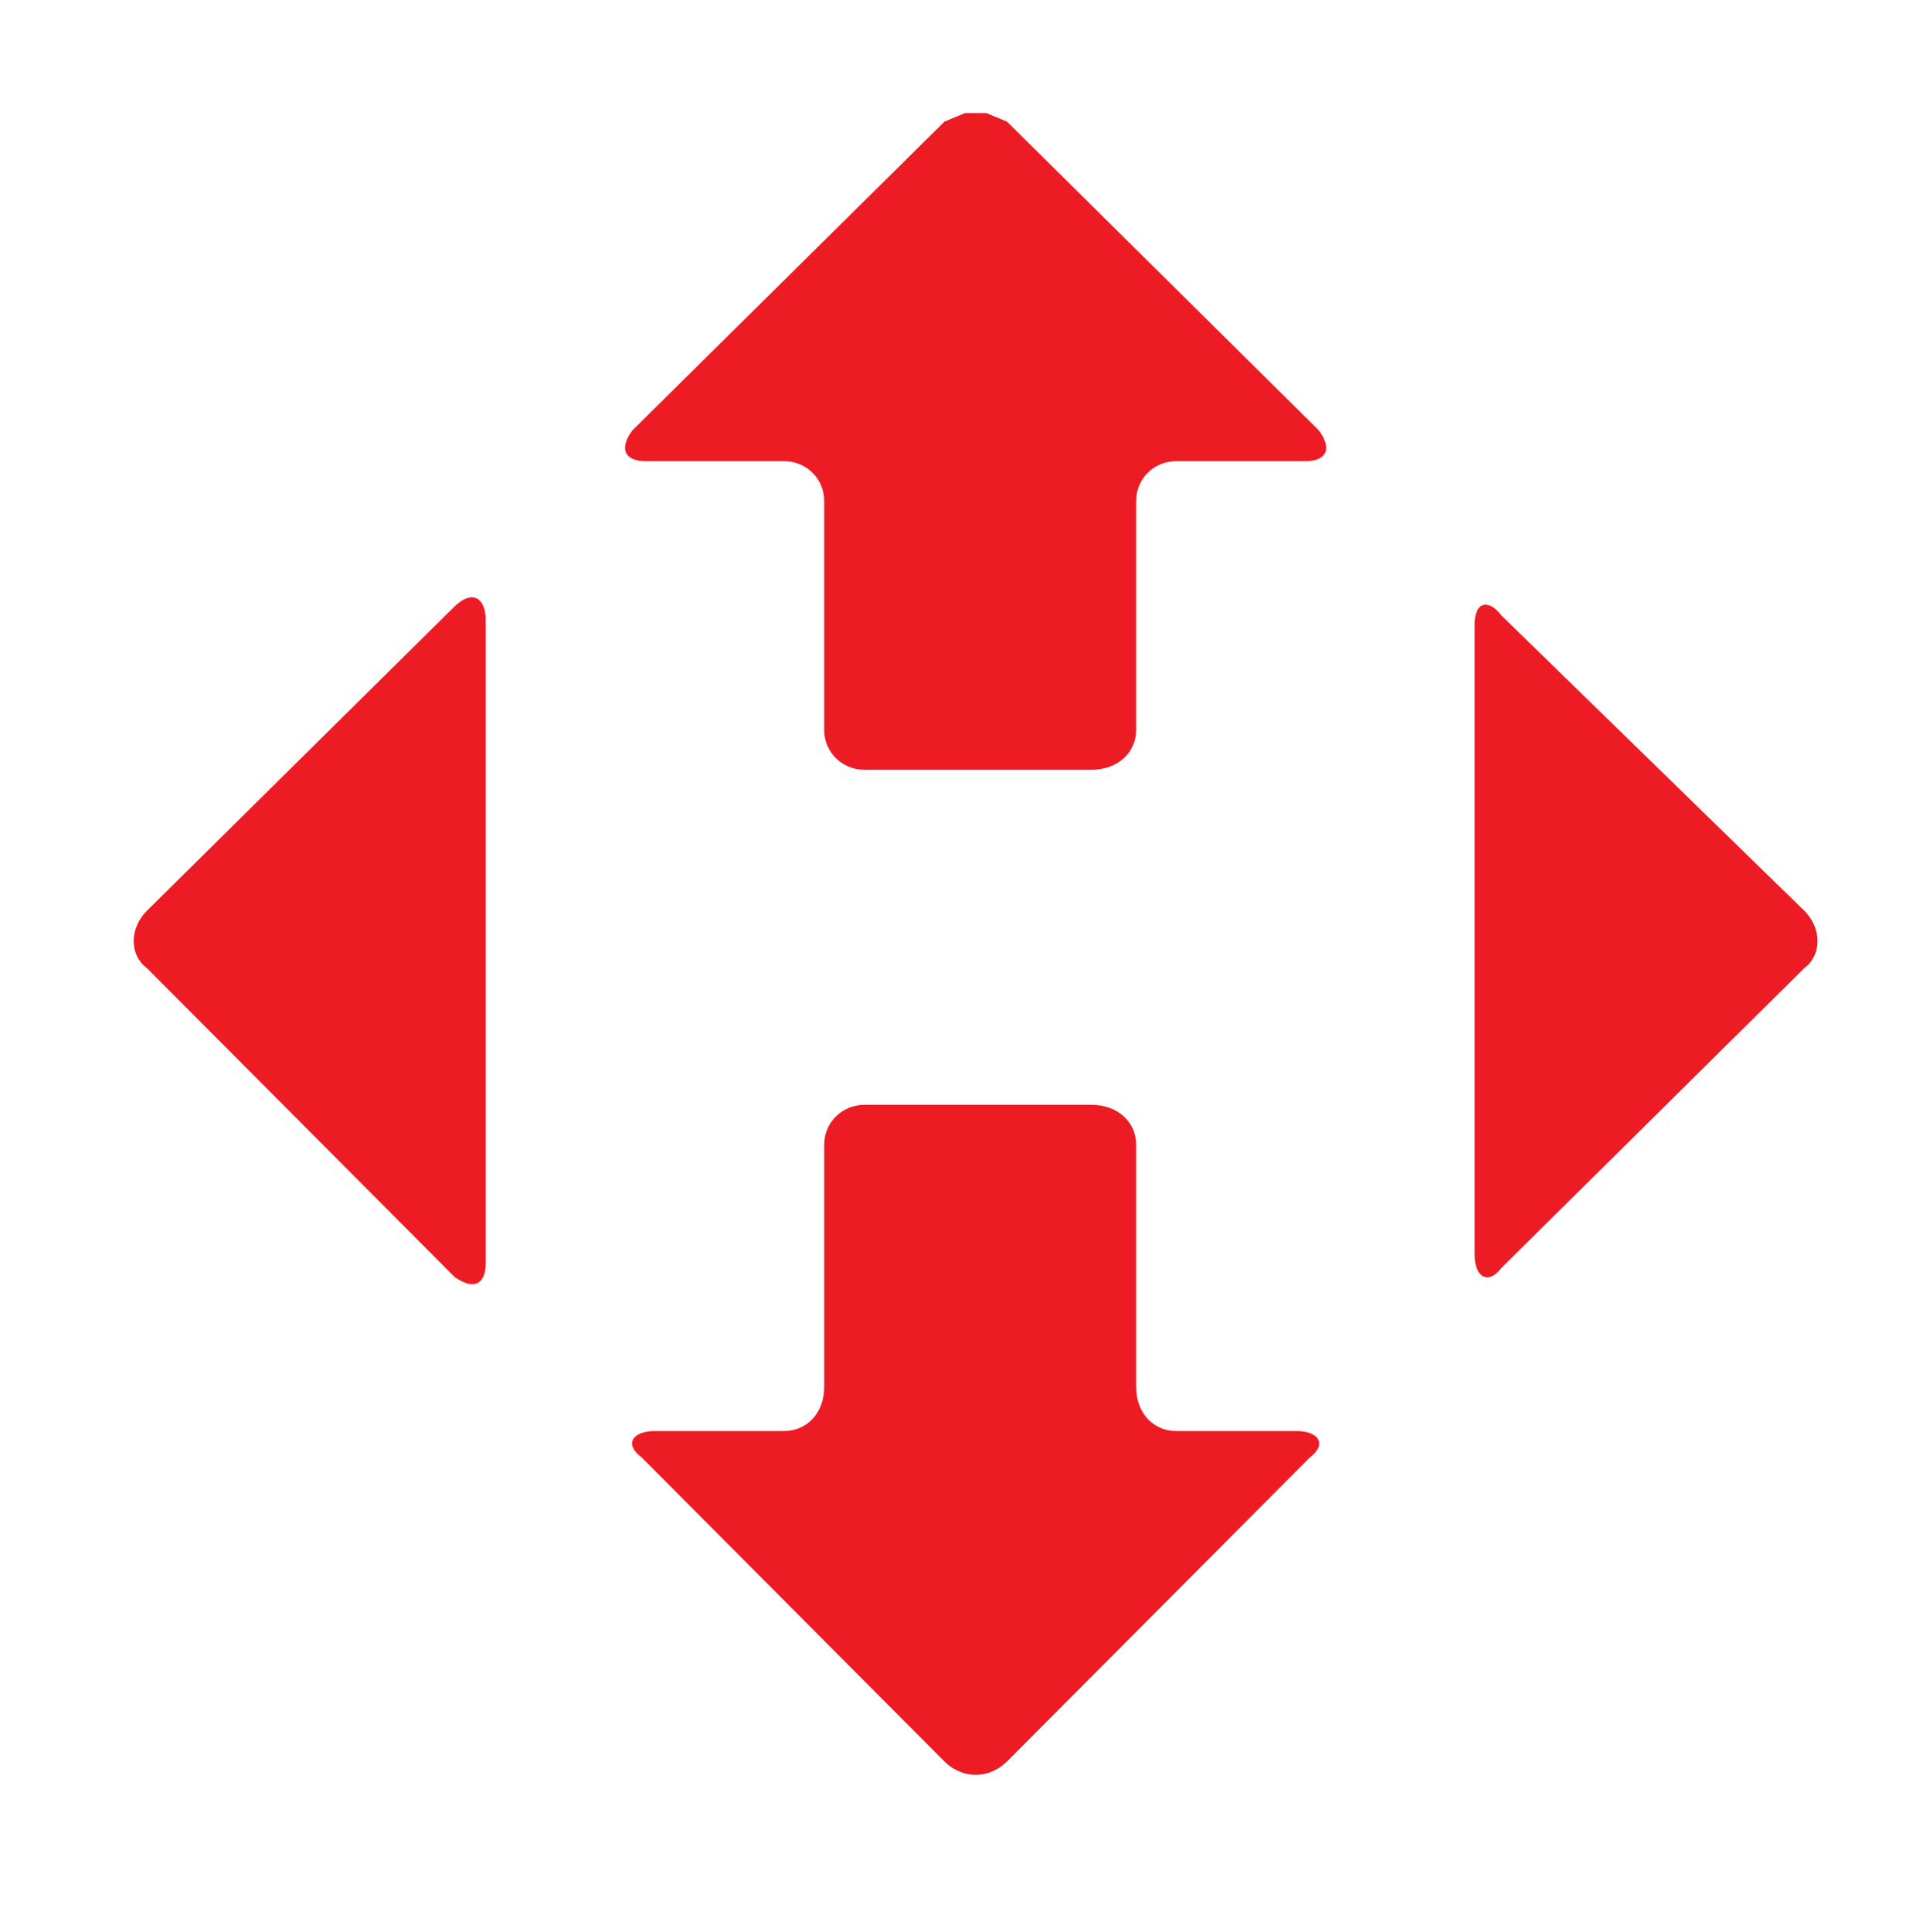 <?xml version="1.0" encoding="utf-8"?>
<svg id="master-artboard" viewBox="0 0 228.214 228.357" version="1.1" xmlns="http://www.w3.org/2000/svg" x="0px" y="0px" style="enable-background:new 0 0 1400 980;" width="228.214px" height="228.357px"><rect id="ee-background" x="0" y="0" width="228.214" height="228.357" style="fill: white; fill-opacity: 0; pointer-events: none;"/><defs><style id="ee-google-fonts">@import url(https://fonts.googleapis.com/css?family=Fjalla+One:400|Roboto:100,100italic,300,300italic,400,400italic,500,500italic,700,700italic,900,900italic);</style></defs>

































































































<g transform="matrix(2.619, 0, 0, 2.619, 15.786, 13.405)"><g id="layer1" transform="translate(4.262008e-7,-977.362)">
    <g id="g4203" transform="matrix(0.968,0,0,0.964,77.34,1074.547)">
      <path id="path3433" style="fill:#ed1c24;fill-opacity:1;fill-rule:evenodd;stroke:none" d="m 15.068,-87.63 c 0,0 0,0 4.562,0 1.663,0 2.5,0.825 2.5,2.688 0,0 0,0 0,6.6 0,0 0,0 8.938,0 0,0 0,0 0,-6.6 0,-1.863 0.825,-2.688 2.7,-2.688 0,0 0,0 4.362,0 0,0 0,0 0,4.338 0,0 0,0 -1.863,0 0,0 -0.212,0.212 -0.212,0.212 0,0 0,0 0,18.575 0,0 0,0 -4.987,0 0,0 0,0 0,-9.287 0,0 0,0 -8.938,0 0,0 0,0 0,9.287 0,0 0,0 -4.987,0 0,0 0,0 0,-18.575 0,0 0,-0.212 -0.212,-0.212 0,0 0,0 -1.863,0 0,0 0,0 0,-4.338 z"/>
      <path id="path3435" style="fill:#ed1c24;fill-opacity:1;fill-rule:evenodd;stroke:none" d="m 51.218,-88.042 0.113,0.013 0,4.763 -0.113,-0.025 c -3.737,0 -6.65,3.1 -6.65,7.025 0,4.125 2.913,7.425 6.65,7.425 l 0.113,-0.025 0,4.763 -0.113,0.013 c -6.65,0 -12.05,-5.362 -12.05,-12.175 0,-6.612 5.4,-11.775 12.05,-11.775 z"/>
      <path id="path3437" style="fill:#ed1c24;fill-opacity:1;fill-rule:evenodd;stroke:none" d="m 51.331,-88.03 2.312,0.225 c 5.487,1.075 9.625,5.75 9.625,11.537 0,5.95 -4.138,10.812 -9.625,11.925 l -2.312,0.237 0,-4.763 2.538,-0.55 c 2.45,-1.125 4.213,-3.763 4.213,-6.85 0,-2.95 -1.762,-5.425 -4.213,-6.475 l -2.538,-0.525 0,-4.763 z"/>
      <path id="path3439" style="fill:#ed1c24;fill-opacity:1;fill-rule:evenodd;stroke:none" d="m 64.306,-87.63 c 0,0 0,0 6.963,0 l 3.325,0 0,4.338 -0.312,0 c -0.412,0 -1.25,0 -2.913,0 0,0 0,0 0,4.75 0,0 0,0 1.413,0 l 1.812,0 0,4.125 -1.062,0 c -0.525,0 -1.225,0 -2.163,0 0,0 0,0 0,5.162 0,0.212 0,0.212 0.212,0.212 0,0 0,0 1.488,0 l 1.525,0 0,4.537 -0.438,0 c -0.75,0 -2.263,0 -5.275,0 -1.663,0 -2.487,-0.825 -2.487,-2.688 l 0,-16.1 c 0,0 0,0 -2.087,0 0,0 0,0 0,-4.338 z"/>
      <path id="path3441" style="fill:#ed1c24;fill-opacity:1;fill-rule:evenodd;stroke:none" d="m 74.593,-87.63 0.1,0 c 4.575,0 7.275,2.475 7.275,6.2 0,2.263 -1.038,3.712 -2.075,4.75 1.875,0.825 3.112,2.888 3.112,5.15 0,4.338 -3.325,7.025 -8.1,7.025 0,0 0,0 -0.087,0 l -0.225,0 0,-4.537 0.512,0 c 1.663,0 2.712,-1.038 2.712,-2.688 0,-1.65 -1.05,-2.688 -2.712,-2.688 0,0 0,0 -0.463,0 l -0.05,0 0,-4.125 0.1,0 c 1.462,0 2.288,-1.038 2.288,-2.475 0,-1.45 -0.825,-2.275 -2.288,-2.275 0,0 0,0 -0.05,0 l -0.05,0 0,-4.338 z"/>
      <path id="path3443" style="fill:#ed1c24;fill-opacity:1;fill-rule:evenodd;stroke:none" d="m 92.568,-87.63 c 0,0 0,0 2.1,0 l 0.388,0 0,6.612 c -0.2,0.412 -0.412,1.025 -0.412,1.65 0,0 0,0 -1.663,4.75 0,0 0,0 1.762,0 l 0.312,0 0,4.325 -1.125,0 c -0.637,0 -1.363,0 -2.188,0 0,0 0,0 -1.462,3.725 -0.412,1.438 -1.238,2.062 -2.9,2.062 0,0 0,0 -3.125,0 0,0 0,0 0,-4.537 0,0 0,0 1.038,0 0.425,0 0.425,0 0.625,-0.212 0,0 0,0 6.65,-18.375 z"/>
      <path id="path3445" style="fill:#ed1c24;fill-opacity:1;fill-rule:evenodd;stroke:none" d="m 95.056,-87.63 2.5,0 c 0,0 0,0 6.65,18.375 0.2,0.212 0.2,0.212 0.613,0.212 0,0 0,0 0.838,0 0,0 0,0 0,4.537 0,0 0,0 -2.913,0 -1.663,0 -2.487,-0.625 -2.912,-2.275 0,0 0,0 -1.45,-3.513 0,0 0,0 -2.8,0 l -0.525,0 0,-4.325 2.075,0 c 0,0 0,0 -1.65,-4.75 0,-0.625 -0.212,-1.238 -0.425,-1.65 l 0,-6.612 z"/>
      <path id="path3447" style="fill:#ed1c24;fill-opacity:1;fill-rule:evenodd;stroke:none" d="m 15.068,-57.905 c 0,0 0,0 18.075,0 1.663,0 2.7,0.825 2.7,2.688 0,0 0,0 0,15.688 0,0.2 0,0.2 0.212,0.2 0,0 0,0 1.663,0 0,0 0,0 0,4.55 0,0 0,0 -4.362,0 -1.875,0 -2.7,-0.825 -2.7,-2.688 0,0 0,0 0,-15.887 0,0 0,-0.212 -0.212,-0.212 0,0 0,0 -8.312,0 0,0 0,0 0,18.788 0,0 0,0 -4.987,0 0,0 0,0 0,-18.788 0,0 0,0 -2.075,0 0,0 0,0 0,-4.338 z"/>
      <path id="path3449" style="fill:#ed1c24;fill-opacity:1;fill-rule:evenodd;stroke:none" d="m 50.806,-58.317 0.1,0.013 0,4.763 -0.1,-0.025 c -3.75,0 -6.65,3.1 -6.65,7.025 0,4.125 2.9,7.425 6.65,7.425 l 0.1,-0.025 0,4.763 -0.1,0.013 c -6.65,0 -11.85,-5.375 -11.85,-12.175 0,-6.612 5.2,-11.775 11.85,-11.775 z"/>
      <path id="path3451" style="fill:#ed1c24;fill-opacity:1;fill-rule:evenodd;stroke:none" d="m 50.906,-58.305 2.388,0.225 c 5.588,1.075 9.562,5.75 9.562,11.537 0,5.95 -3.975,10.812 -9.562,11.925 l -2.388,0.237 0,-4.763 2.638,-0.55 c 2.487,-1.125 4.125,-3.763 4.125,-6.85 0,-2.95 -1.637,-5.425 -4.125,-6.475 l -2.638,-0.525 0,-4.763 z"/>
      <path id="path3453" style="fill:#ed1c24;fill-opacity:1;fill-rule:evenodd;stroke:none" d="m 63.893,-57.905 c 0,0 0,0 4.575,0 1.663,0 2.487,0.825 2.487,2.688 0,0 0,0 0,15.688 0,0.2 0,0.2 0.212,0.2 0,0 0,0 6.025,0 0,0 0,0 0,-18.575 0,0 0,0 4.987,0 0,0 0,0 0,18.575 0,0 0,0 6.025,0 0.212,0 0.212,0 0.212,-0.2 0,0 0,0 0,-15.688 0,-1.863 0.825,-2.688 2.487,-2.688 0,0 0,0 4.575,0 0,0 0,0 0,4.338 0,0 0,0 -1.875,0 -0.212,0 -0.212,0.212 -0.212,0.212 0,0 0,0 0,15.887 0,1.863 -0.825,2.688 -2.487,2.688 0,0 0,0 -22.238,0 -1.863,0 -2.7,-0.825 -2.7,-2.688 0,0 0,0 0,-15.887 0,0 0,-0.212 -0.2,-0.212 0,0 0,0 -1.875,0 0,0 0,0 0,-4.338 z"/>
      <path id="path3455" style="fill:#ed1c24;fill-opacity:1;fill-rule:evenodd;stroke:none" d="m 99.418,-57.905 c 0,0 0,0 15.587,0 1.875,0 2.5,0.825 2.5,2.475 0,0 0,0 0,3.925 l -4.575,0 c 0,0 0,0 0,-1.85 0,-0.212 0,-0.212 -0.212,-0.212 0,0 0,0 -2.9,0 0,0 0,0 0,18.788 0,0 0,0 -5,0 0,0 0,0 0,-18.788 0,0 0,0 -2.9,0 -0.212,0 -0.212,0 -0.212,0.212 0,0 0,0 0,1.85 0,0 0,0 -4.575,0 0,0 0,0 0,-3.925 0,-1.65 0.625,-2.475 2.288,-2.475 z"/>
      <path id="path3457" style="fill:#ed1c24;fill-opacity:1;fill-rule:evenodd;stroke:none" d="m 123.943,-57.905 c 0,0 0,0 2.1,0 l 0.388,0 0,6.612 c -0.212,0.412 -0.412,1.025 -0.412,1.65 0,0 0,0 -1.663,4.75 0,0 0,0 1.75,0 l 0.325,0 0,4.325 -1.125,0 c -0.637,0 -1.363,0 -2.2,0 0,0 0,0 -1.45,3.513 -0.412,1.65 -1.25,2.275 -2.913,2.275 0,0 0,0 -3.112,0 0,0 0,0 0,-4.55 0,0 0,0 1.038,0 0.425,0 0.425,0 0.625,-0.2 0,0 0,0 6.65,-18.375 z"/>
      <path id="path3459" style="fill:#ed1c24;fill-opacity:1;fill-rule:evenodd;stroke:none" d="m 126.431,-57.905 2.487,0 c 0,0 0,0 6.662,18.375 0.2,0.2 0.2,0.2 0.625,0.2 l 0.825,0 c 0,0 0,0 0,4.55 0,0 0,0 -2.913,0 -1.663,0 -2.487,-0.625 -2.913,-2.275 0,0 0,0 -1.45,-3.513 0,0 0,0 -2.8,0 l -0.525,0 0,-4.325 2.075,0 c 0,0 0,0 -1.663,-4.75 0,-0.625 -0.2,-1.238 -0.412,-1.65 l 0,-6.612 z"/>
      <path id="path3461" style="fill:#ed1c24;fill-opacity:1;fill-rule:evenodd;stroke:none" d="m -16.957,-77.792 c 0.237,-0.075 0.55,0.075 0.863,0.487 0,0 0,0 14.125,13.825 0.825,0.825 0.825,2.075 0,2.688 0,0 0,0 -14.125,14.037 -0.312,0.412 -0.625,0.512 -0.863,0.388 -0.237,-0.125 -0.388,-0.487 -0.388,-1.012 l 0,-29.512 c 0,-0.512 0.15,-0.825 0.388,-0.9 z"/>
      <path id="path3463" style="fill:#ed1c24;fill-opacity:1;fill-rule:evenodd;stroke:none" d="m -41.119,-100.83 1,0 0.963,0.4 c 0,0 0,0 14.537,14.45 0.625,0.825 0.412,1.45 -0.625,1.45 0,0 0,0 -6.025,0 -1.038,0 -1.863,0.825 -1.863,1.863 0,0 0,0 0,10.725 0,1.038 -0.838,1.863 -2.087,1.863 0,0 0,0 -10.588,0 -1.038,0 -1.875,-0.825 -1.875,-1.863 0,0 0,0 0,-10.725 0,-1.038 -0.825,-1.863 -1.875,-1.863 l -6.438,0 c -1.038,0 -1.25,-0.625 -0.625,-1.45 0,0 0,0 14.55,-14.45 l 0.95,-0.4 z"/>
      <path id="path3465" style="fill:#ed1c24;fill-opacity:1;fill-rule:evenodd;stroke:none" d="m -63.894,-78.105 c 0.263,0.125 0.425,0.487 0.425,1.012 l 0,30.125 c 0,0.525 -0.163,0.838 -0.425,0.938 -0.25,0.1 -0.613,0 -1.038,-0.312 0,0 0,0 -14.338,-14.45 -0.825,-0.613 -0.825,-1.863 0,-2.688 0,0 0,0 14.338,-14.238 0.425,-0.412 0.787,-0.512 1.038,-0.388 z"/>
      <path id="path3467" style="fill:#ed1c24;fill-opacity:1;fill-rule:evenodd;stroke:none" d="m -45.807,-54.392 c 0,0 0,0 10.588,0 1.25,0 2.087,0.825 2.087,1.863 0,0 0,0 0,11.35 0,1.238 0.825,2.062 1.863,2.062 l 5.612,0 c 1.038,0 1.45,0.613 0.625,1.238 0,0 0,0 -14.125,14.238 -0.425,0.412 -0.938,0.625 -1.462,0.625 -0.512,0 -1.038,-0.212 -1.45,-0.625 0,0 0,0 -14.125,-14.238 -0.838,-0.625 -0.425,-1.238 0.613,-1.238 0,0 0,0 6.025,0 1.05,0 1.875,-0.825 1.875,-2.062 0,0 0,0 0,-11.35 0,-1.038 0.838,-1.863 1.875,-1.863 z"/>
    </g>
  </g></g></svg>